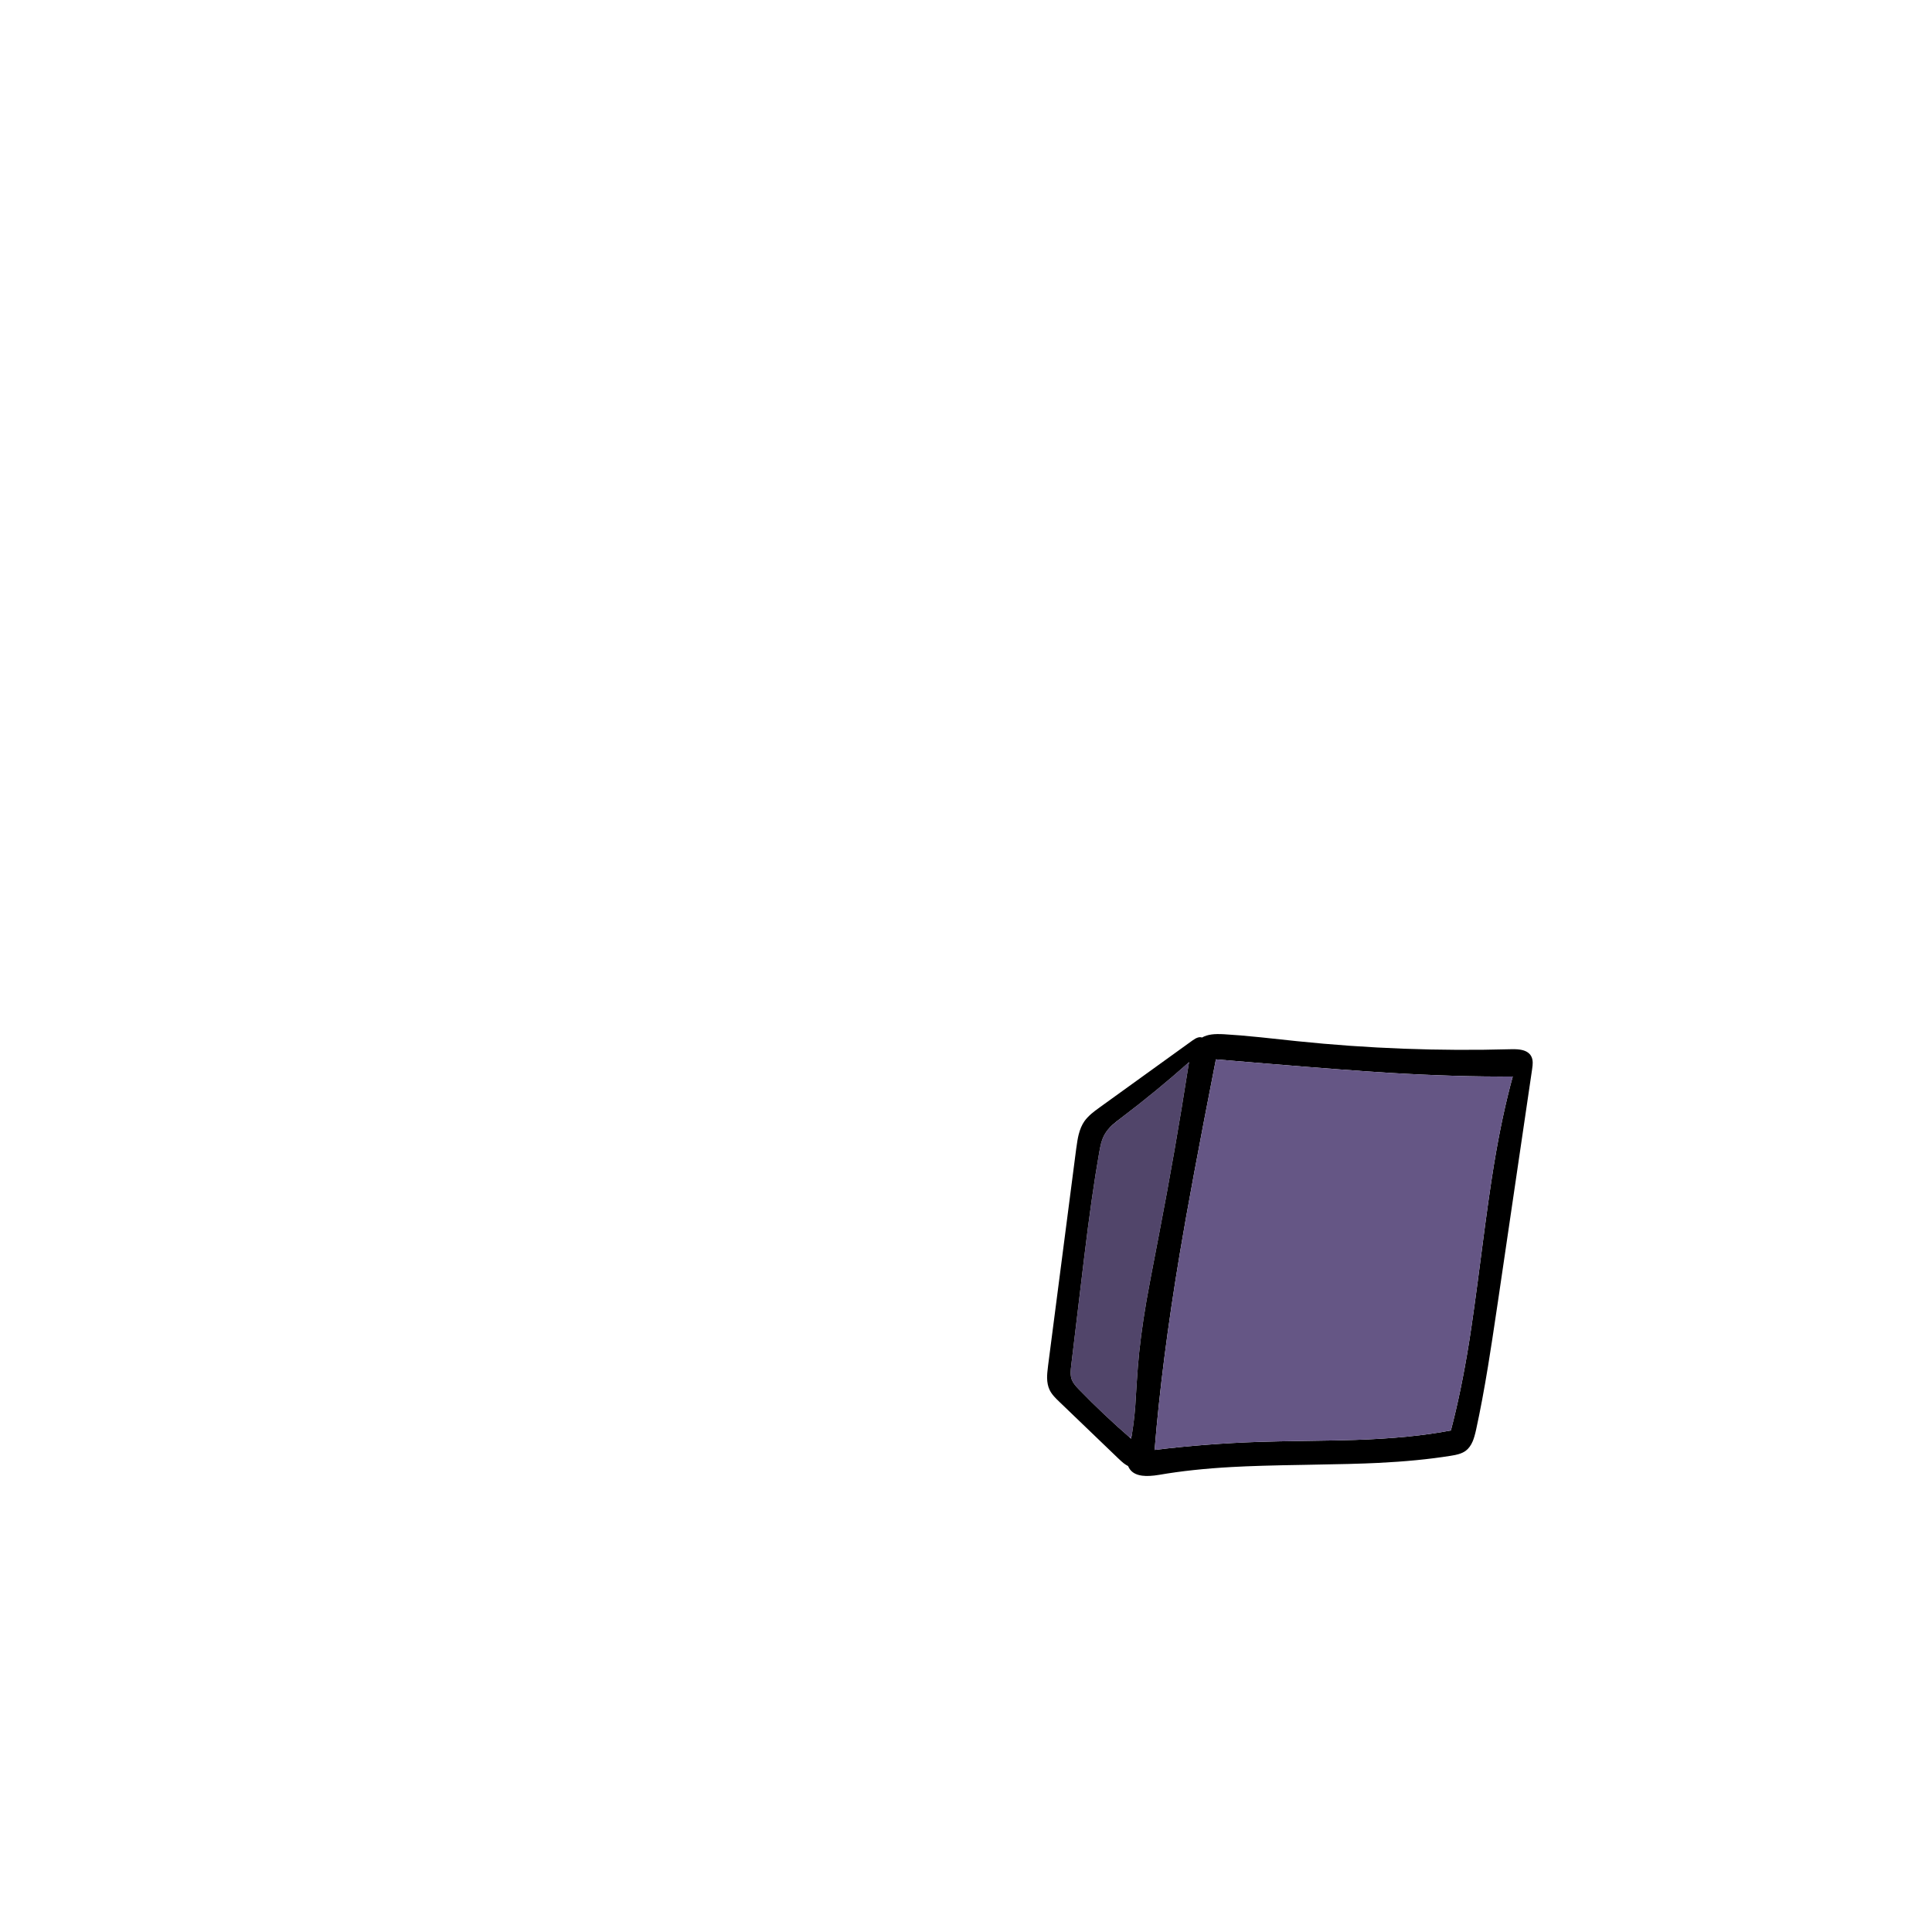 
<svg xmlns="http://www.w3.org/2000/svg" version="1.1" xmlns:xlink="http://www.w3.org/1999/xlink" preserveAspectRatio="none" x="0px" y="0px" width="2000px" height="2000px" viewBox="0 0 2000 2000">
<defs>
<g id="Layer13_0_FILL">
<path fill="#000000" stroke="none" d="
M 1342.45 1077.8
Q 1329.9 1076.5 1304.9 1073.8 1283.05 1071.55 1267.25 1070.65 1259.25 1070.2 1254.45 1070.85 1248.55 1071.6 1244.3 1074.05 1240.6 1072.6 1234.5 1077.05
L 1138.4 1146.35
Q 1132.75 1150.4 1129.8 1152.95 1125.3 1156.85 1122.55 1160.75 1118.7 1166.3 1116.65 1174.45 1115.35 1179.55 1114.05 1189.45
L 1085 1413.45
Q 1083.9 1421.85 1083.95 1426.35 1084.05 1433.55 1086.5 1438.7 1088.05 1442.05 1091.1 1445.5 1092.95 1447.65 1096.9 1451.4
L 1157.7 1509.8
Q 1161.2 1513.15 1163.3 1514.8 1165.6 1516.55 1167.8 1517.65 1168.2 1518.6 1168.7 1519.5 1172.45 1526.3 1182.3 1527.6 1189.3 1528.55 1200.25 1526.7 1233.45 1520.95 1275.25 1518.65 1301.3 1517.15 1350.85 1516.4 1402.5 1515.6 1426.55 1514.4 1468.6 1512.35 1501.65 1507.05 1506.9 1506.25 1509.85 1505.35 1514.3 1504.05 1517.3 1501.85 1521.8 1498.5 1524.55 1492 1526.4 1487.6 1528.1 1479.8 1534.45 1450.7 1540.45 1413.95 1544.05 1392.15 1550.6 1347.75
L 1586 1107.1
Q 1586.7 1102.45 1586.65 1099.9 1586.55 1095.9 1584.95 1093.15 1582.35 1088.65 1576 1087.05 1571.45 1085.9 1564.1 1086.15 1452.55 1089.25 1342.45 1077.8
M 1310.25 1100.95
Q 1395.8 1108.05 1438 1110.6 1509.1 1114.85 1566 1114.4 1555 1154.4 1546.6 1205.25 1541.35 1236.9 1533.55 1297.5 1525.45 1360.35 1520.75 1389.75 1512.5 1440.95 1501.95 1480.8 1461.15 1488.7 1402.75 1490.6 1386.6 1491.15 1352.7 1491.6 1319.6 1492.05 1302.65 1492.65 1248.5 1494.45 1195.25 1500.95 1202.55 1410.2 1221.25 1298 1232.55 1230.1 1258.7 1096.65
L 1310.25 1100.95
M 1139.85 1183.6
Q 1141.3 1178.3 1143.45 1174.45 1146.2 1169.55 1151.35 1164.75 1154.45 1161.9 1161.2 1156.8 1197.15 1129.55 1230.9 1099.55 1230.6 1101.25 1230.3 1103.1 1216.45 1191.95 1199.65 1278.7 1189.35 1331.9 1186.8 1346.7 1180.2 1385.2 1177.9 1415.2 1176.8 1429.05 1175.15 1456.8 1173.65 1475.15 1170.9 1489.3 1142.45 1464.7 1116.7 1438.1 1114 1435.3 1112.65 1433.55 1110.55 1430.9 1109.55 1428.35 1108.3 1425.1 1108.35 1420.75 1108.35 1418.05 1109 1412.9 1117.8 1339.6 1122.2 1302.9 1130.15 1236.95 1137.85 1193.3 1139 1186.85 1139.85 1183.6 Z"/>

<path fill="#655685" stroke="none" d="
M 1143.45 1174.45
Q 1141.3 1178.3 1139.85 1183.6 1139 1186.85 1137.85 1193.3 1130.15 1236.95 1122.2 1302.9 1117.8 1339.6 1109 1412.9 1108.35 1418.05 1108.35 1420.75 1108.3 1425.1 1109.55 1428.35 1110.55 1430.9 1112.65 1433.55 1114 1435.3 1116.7 1438.1 1142.45 1464.7 1170.9 1489.3 1173.65 1475.15 1175.15 1456.8 1176.8 1429.05 1177.9 1415.2 1180.2 1385.2 1186.8 1346.7 1189.35 1331.9 1199.65 1278.7 1216.45 1191.95 1230.3 1103.1 1230.6 1101.25 1230.9 1099.55 1197.15 1129.55 1161.2 1156.8 1154.45 1161.9 1151.35 1164.75 1146.2 1169.55 1143.45 1174.45
M 1438 1110.6
Q 1395.8 1108.05 1310.25 1100.95
L 1258.7 1096.65
Q 1232.55 1230.1 1221.25 1298 1202.55 1410.2 1195.25 1500.95 1248.5 1494.45 1302.65 1492.65 1319.6 1492.05 1352.7 1491.6 1386.6 1491.15 1402.75 1490.6 1461.15 1488.7 1501.95 1480.8 1512.5 1440.95 1520.75 1389.75 1525.45 1360.35 1533.55 1297.5 1541.35 1236.9 1546.6 1205.25 1555 1154.4 1566 1114.4 1509.1 1114.85 1438 1110.6 Z"/>
</g>

<g id="Layer12_0_FILL">
<path fill="#000000" fill-opacity="0.2" stroke="none" d="
M 1201.8 1117.75
Q 1197.35 1124.1 1190.35 1130.9 1186.25 1134.9 1177.35 1142.6
L 1148.9 1167.1
Q 1144.45 1170.95 1142.4 1173.1 1139 1176.6 1137.2 1180.05 1135.05 1184.1 1134.1 1189.8 1133.6 1192.9 1133.05 1200.15 1131.55 1220.3 1127.2 1245.65 1125.05 1258.2 1118.65 1290.85 1114.206 1313.537 1111.3 1332.25 1106.664 1332.247 1103.7 1335.5 1100.8 1338.65 1100.2 1344.4 1100.05 1345.85 1100.05 1354.55 1100.05 1362.05 1097.65 1374.5 1094.8 1389.1 1094.35 1394.4 1094 1398.55 1093.95 1407.55 1093.85 1416.1 1093.4 1420.65 1093.05 1423.9 1092.35 1430.45 1092.05 1436.05 1093.55 1439.95 1094.85 1443.4 1097.95 1446.8 1100.05 1449.1 1104.1 1452.35 1113.1 1459.65 1124.75 1468.2 1131.55 1473.25 1145.85 1483.45 1151.2 1487.25 1154.7 1488.75 1159.95 1490.95 1164.35 1489.9 1168 1489.05 1170.9 1485.95 1173.55 1483.15 1174.95 1479.25 1176.009 1476.213 1176.5 1472.25 1177.412 1470.109 1177.85 1467.4 1178.7 1462.15 1177.8 1452.7 1177.735 1452.012 1177.65 1451.3 1179.658 1419.468 1185.6 1388.25
L 1189 1371.15
Q 1192.6 1352.2 1194.85 1333.15 1195.45 1328.35 1195.35 1325.65 1195.3 1321.5 1193.9 1318.45 1193.593 1317.761 1193.2 1317.1 1195.843 1308.925 1198.35 1299.2 1200.55 1290.75 1203.95 1275.9 1215.15 1227.05 1236.15 1129.05 1237.35 1123.3 1237.7 1120.5 1238.3 1115.7 1237.65 1111.9 1236.9 1107.35 1234.35 1103.85 1231.55 1100.05 1227.55 1098.9 1223.65 1097.75 1219.25 1099.35 1215.3 1100.8 1211.95 1104 1209.45 1106.45 1206.6 1110.6 1203.45 1115.45 1201.8 1117.75 Z"/>
</g>
</defs>

<g transform="matrix( 1, 0, 0, 1, 0,0) ">
<use xlink:href="#Layer13_0_FILL"/>
</g>

<g transform="matrix( 1, 0, 0, 1, 0,0) ">
<use xlink:href="#Layer12_0_FILL"/>
</g>
</svg>
